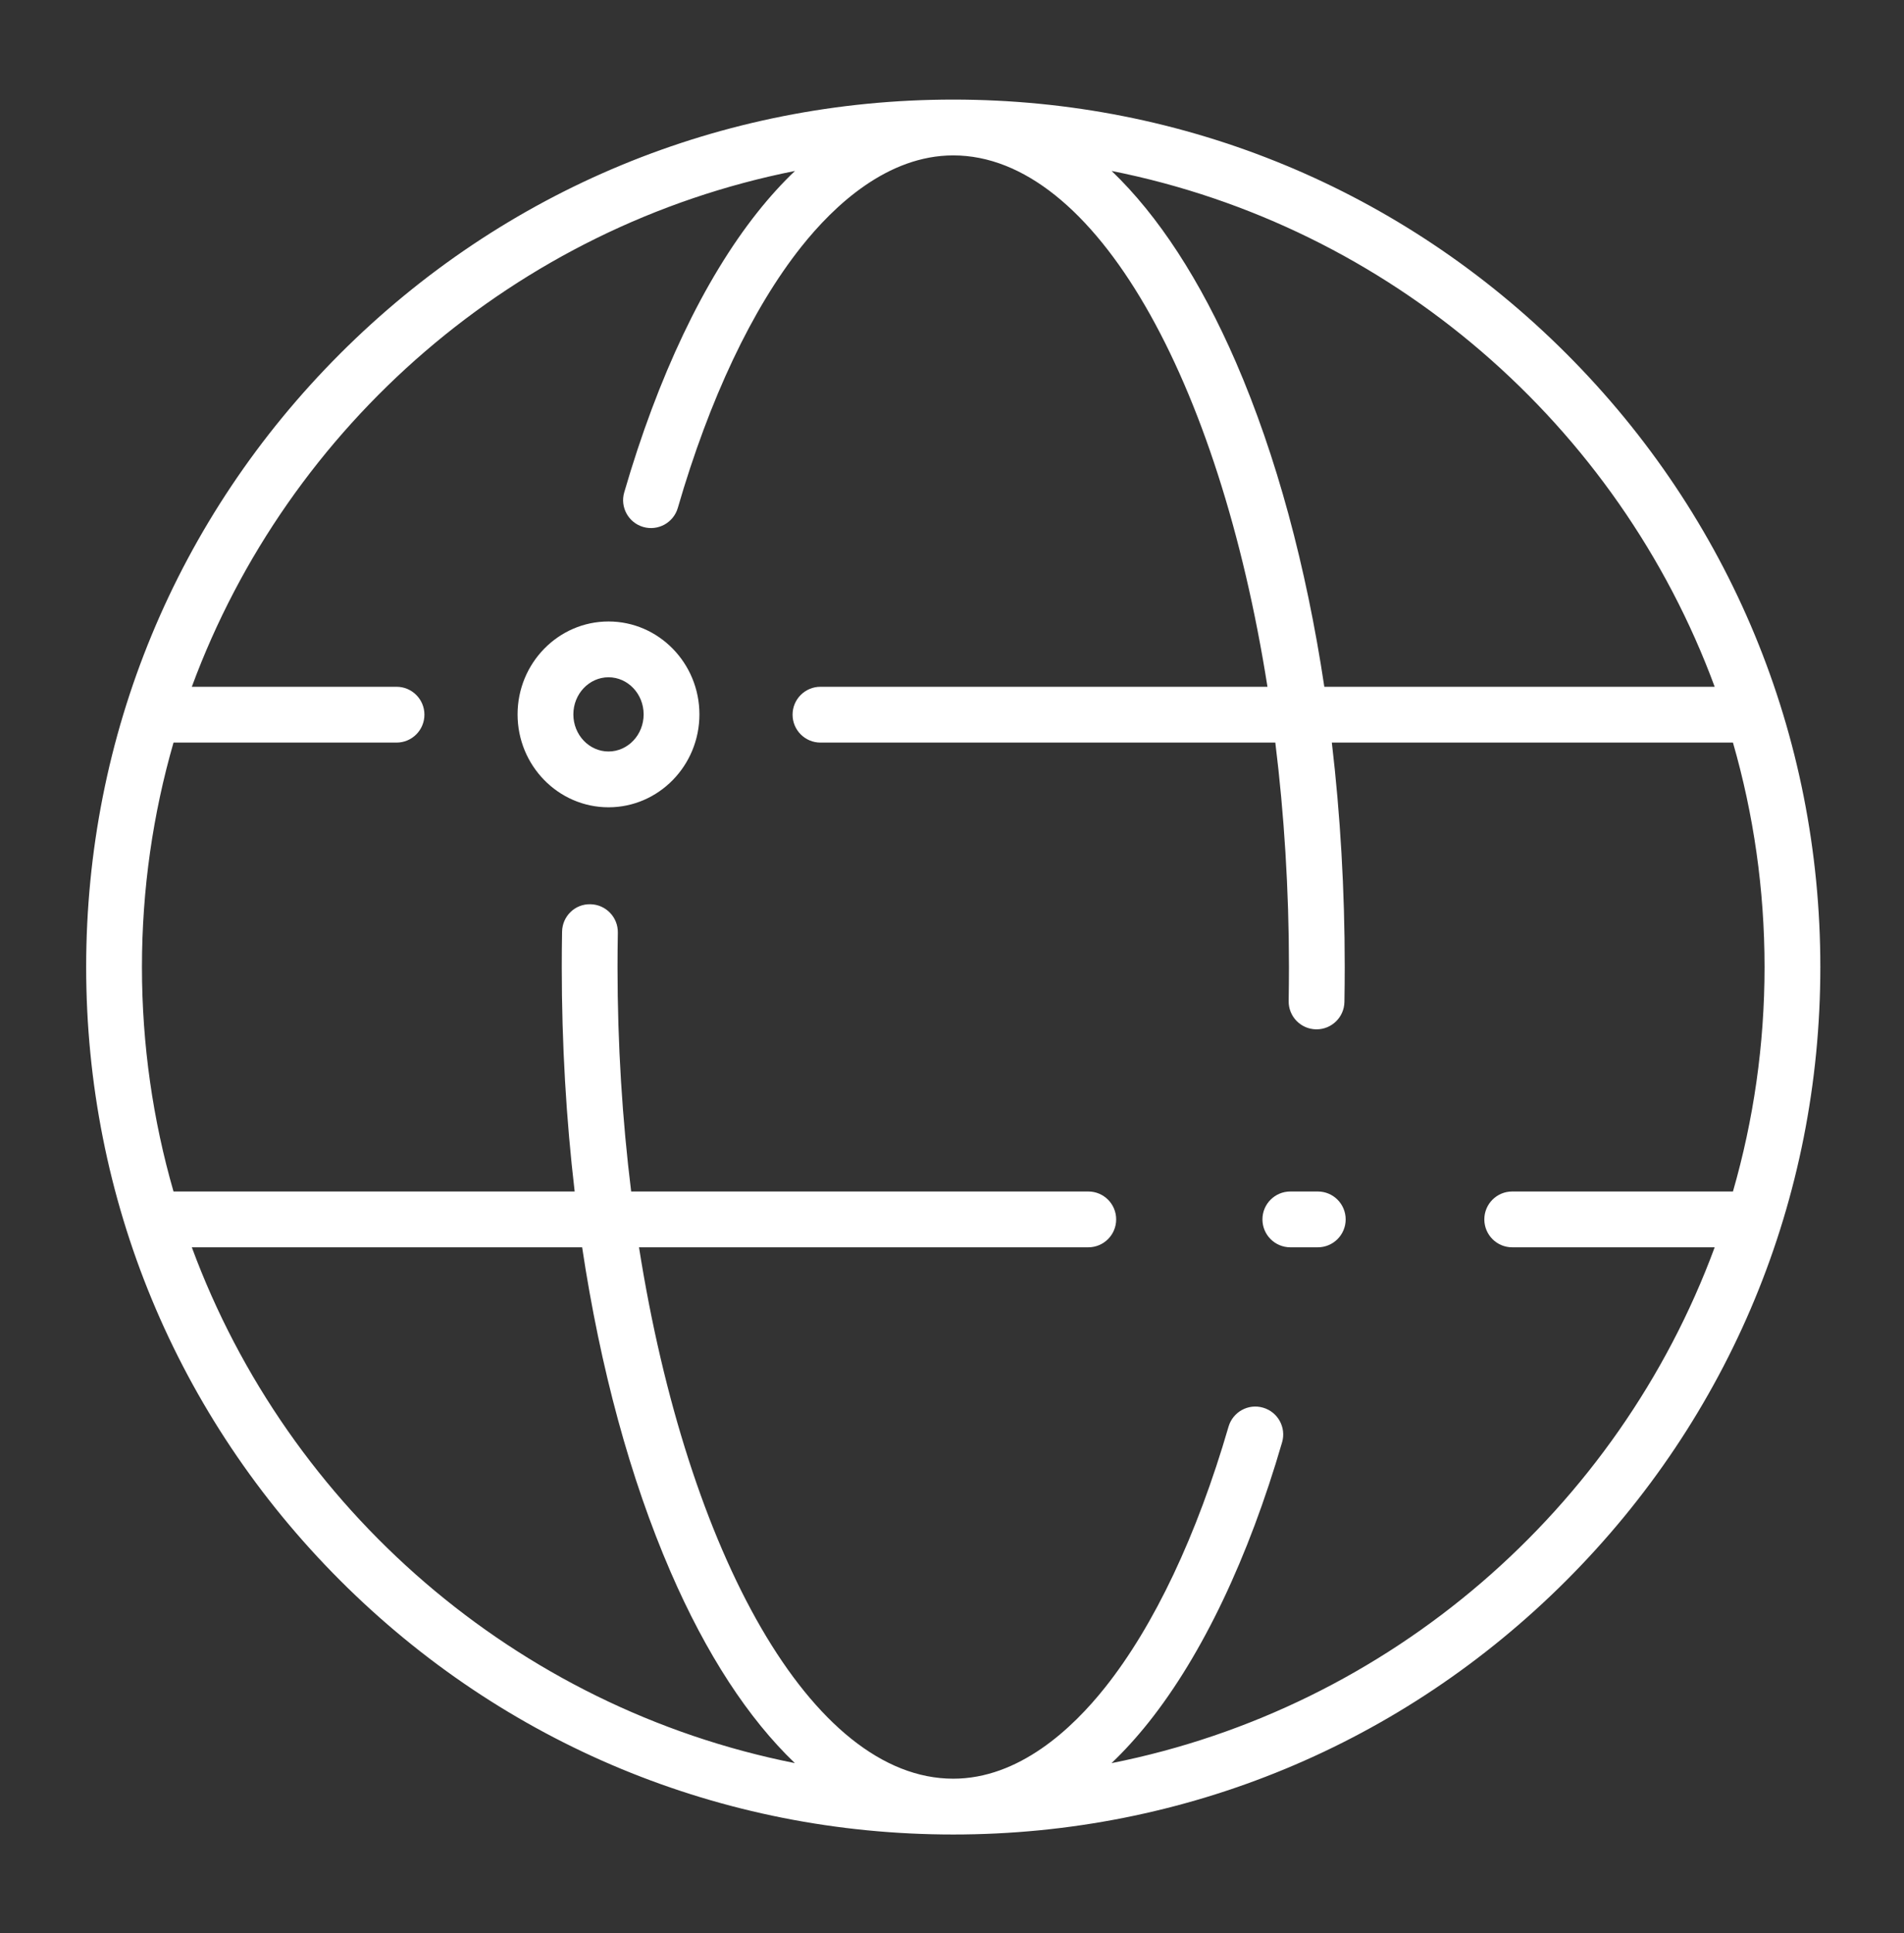 <svg width="67" height="68" viewBox="0 0 67 68" fill="none" xmlns="http://www.w3.org/2000/svg">
<rect x="0" y="0" width="67" height="68" fill="#333333" stroke="none"/>
<path d="M55.119 12.44C49.356 6.677 41.694 3.503 33.544 3.503C25.394 3.503 17.731 6.677 11.969 12.44C6.206 18.203 3.032 25.865 3.032 34.015C3.032 42.165 6.206 49.827 11.969 55.59C17.731 61.353 25.394 64.527 33.544 64.527C41.694 64.527 49.356 61.353 55.119 55.59C60.882 49.827 64.056 42.165 64.056 34.015C64.056 25.865 60.882 18.203 55.119 12.44ZM60.338 24.157H46.602C45.964 19.915 44.912 16.022 43.492 12.743C42.234 9.841 40.75 7.576 39.117 6.013C48.925 7.962 56.94 14.95 60.338 24.157ZM6.75 43.873H20.485C21.123 48.115 22.175 52.008 23.596 55.286C24.853 58.189 26.337 60.454 27.971 62.016C18.163 60.067 10.148 53.079 6.75 43.873ZM39.113 62.017C39.563 61.588 40.002 61.106 40.427 60.572C42.311 58.201 43.933 54.798 45.116 50.73C45.267 50.21 44.968 49.665 44.448 49.514C43.928 49.361 43.383 49.661 43.231 50.182C42.118 54.007 40.617 57.178 38.89 59.35C37.725 60.816 35.851 62.564 33.544 62.564C28.566 62.564 24.189 54.661 22.486 43.873H38.296C38.838 43.873 39.277 43.434 39.277 42.891C39.277 42.349 38.838 41.91 38.296 41.91H22.21C21.899 39.391 21.73 36.741 21.73 34.015C21.73 33.611 21.734 33.204 21.741 32.805C21.75 32.263 21.319 31.816 20.777 31.806C20.233 31.791 19.788 32.228 19.779 32.77C19.771 33.181 19.768 33.6 19.768 34.015C19.768 36.717 19.923 39.366 20.222 41.91H6.106C5.383 39.402 4.995 36.753 4.995 34.015C4.995 31.277 5.383 28.628 6.106 26.12H13.954C14.496 26.12 14.935 25.681 14.935 25.138C14.935 24.596 14.496 24.157 13.954 24.157H6.75C10.148 14.949 18.165 7.961 27.974 6.013C27.523 6.444 27.082 6.927 26.656 7.464C24.77 9.838 23.149 13.246 21.966 17.319C21.814 17.84 22.114 18.384 22.634 18.535C23.155 18.686 23.699 18.387 23.851 17.867C24.963 14.036 26.465 10.861 28.193 8.685C29.359 7.216 31.234 5.466 33.544 5.466C38.522 5.466 42.899 13.368 44.601 24.157H28.871C28.329 24.157 27.89 24.596 27.89 25.138C27.89 25.68 28.329 26.12 28.871 26.12H44.877C45.188 28.638 45.357 31.289 45.357 34.015C45.357 34.408 45.353 34.809 45.347 35.208C45.337 35.75 45.769 36.197 46.311 36.206C46.317 36.206 46.322 36.206 46.328 36.206C46.862 36.206 47.3 35.778 47.309 35.242C47.316 34.832 47.32 34.419 47.32 34.015C47.32 31.312 47.165 28.663 46.866 26.12H60.981C61.704 28.628 62.093 31.277 62.093 34.015C62.093 36.753 61.704 39.401 60.981 41.91H53.213C52.671 41.91 52.232 42.349 52.232 42.891C52.232 43.433 52.671 43.873 53.213 43.873H60.338C56.939 53.08 48.923 60.069 39.113 62.017Z" fill="white"/>
<path d="M21.413 21.86C19.648 21.86 18.213 23.326 18.213 25.128C18.213 26.93 19.648 28.396 21.413 28.396C23.177 28.396 24.612 26.93 24.612 25.128C24.612 23.326 23.177 21.86 21.413 21.86ZM21.413 26.433C20.731 26.433 20.176 25.848 20.176 25.128C20.176 24.408 20.731 23.823 21.413 23.823C22.095 23.823 22.649 24.408 22.649 25.128C22.649 25.848 22.095 26.433 21.413 26.433Z" fill="white"/>
<path d="M46.372 41.91H45.406C44.864 41.91 44.424 42.349 44.424 42.891C44.424 43.434 44.864 43.873 45.406 43.873H46.372C46.914 43.873 47.353 43.434 47.353 42.891C47.353 42.349 46.914 41.91 46.372 41.91Z" fill="white"/>
</svg>
